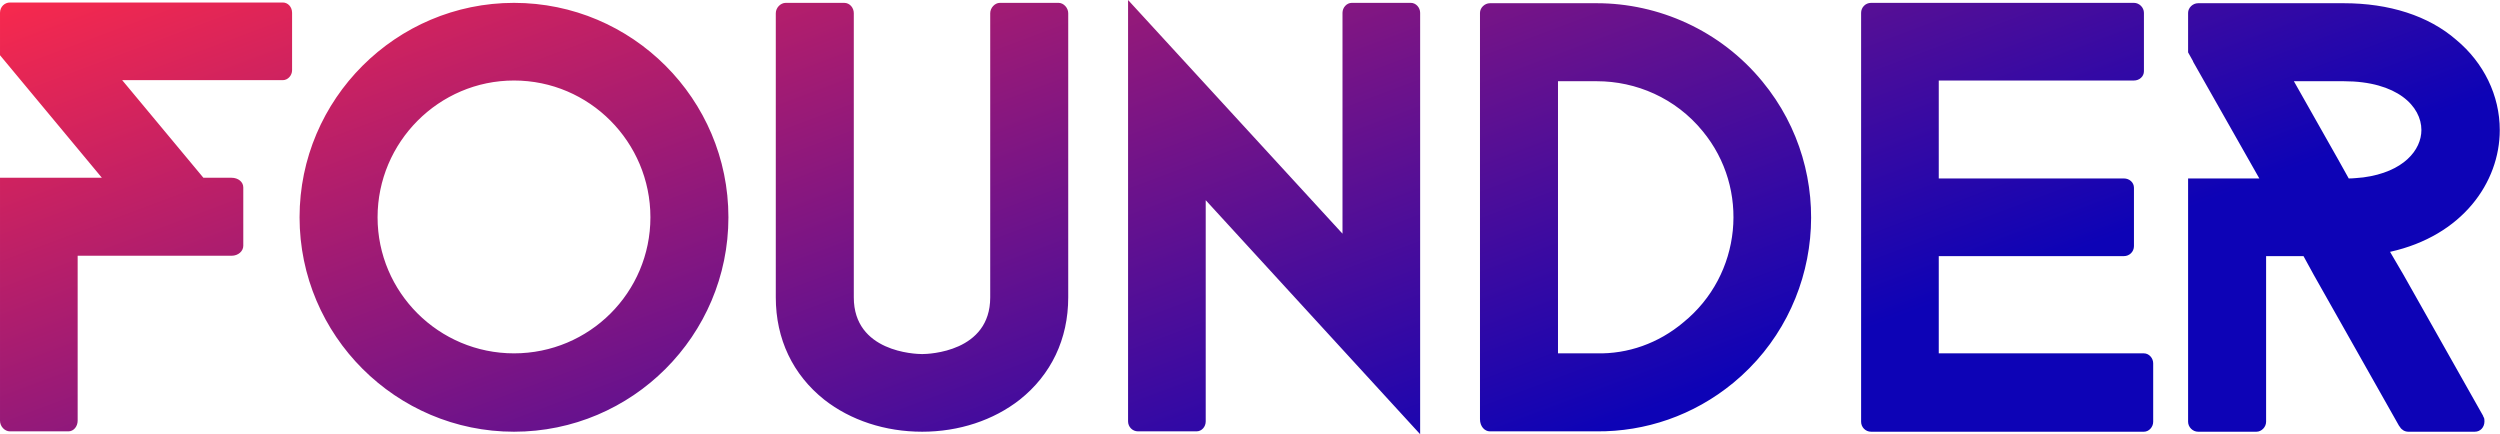 <svg data-v-423bf9ae="" xmlns="http://www.w3.org/2000/svg" viewBox="0 0 345.389 60" class="font"><!----><!----><defs data-v-423bf9ae=""><linearGradient data-v-423bf9ae="" gradientTransform="rotate(25)" id="dd4bda69-1210-4075-8bdb-0cd7a027dcc5" x1="0%" y1="0%" x2="100%" y2="0%"><stop data-v-423bf9ae="" offset="0%" style="stop-color: rgb(247, 41, 77); stop-opacity: 1;"></stop><stop data-v-423bf9ae="" offset="100%" style="stop-color: rgb(13, 3, 182); stop-opacity: 1;"></stop></linearGradient></defs><g data-v-423bf9ae="" id="a0871b35-662d-4aed-b6c5-ebe86a1b25a6" fill="url(#dd4bda69-1210-4075-8bdb-0cd7a027dcc5)" transform="matrix(4.921,0,0,4.921,-4.133,-18.206)"><path d="M9.04 5.67C9.04 5.82 8.92 5.95 8.78 5.95L4.27 5.95L6.55 8.69L7.34 8.69C7.53 8.69 7.67 8.81 7.67 8.96L7.67 10.60C7.67 10.75 7.53 10.88 7.34 10.88L3.02 10.88L3.02 15.51C3.02 15.67 2.91 15.81 2.76 15.81L1.12 15.81C0.97 15.81 0.84 15.67 0.84 15.51L0.84 8.69L3.70 8.69L0.84 5.25L0.84 4.06C0.84 3.89 0.97 3.77 1.12 3.77L8.78 3.77C8.92 3.77 9.04 3.89 9.04 4.06ZM15.27 15.82C11.96 15.82 9.25 13.12 9.25 9.80C9.25 6.48 11.96 3.78 15.27 3.78C18.59 3.78 21.29 6.48 21.29 9.80C21.29 13.12 18.59 15.82 15.27 15.82ZM15.27 5.96C13.16 5.96 11.44 7.69 11.44 9.80C11.44 11.91 13.16 13.62 15.27 13.62C17.39 13.62 19.10 11.91 19.10 9.80C19.10 7.69 17.39 5.96 15.27 5.96ZM30.83 12.05C30.83 13.22 30.35 14.22 29.47 14.92C28.73 15.50 27.76 15.82 26.73 15.82C25.69 15.82 24.72 15.50 23.98 14.92C23.10 14.22 22.62 13.22 22.62 12.05L22.62 4.07C22.62 3.92 22.75 3.78 22.90 3.78L24.54 3.78C24.70 3.78 24.81 3.92 24.81 4.07L24.81 12.05C24.81 13.58 26.53 13.64 26.73 13.64C26.92 13.64 28.64 13.58 28.64 12.05L28.64 4.07C28.64 3.92 28.77 3.78 28.91 3.78L30.56 3.78C30.70 3.78 30.83 3.92 30.83 4.07ZM40.71 15.89L34.69 9.32L34.69 15.53C34.69 15.68 34.58 15.81 34.43 15.81L32.79 15.81C32.63 15.81 32.51 15.68 32.51 15.53L32.51 3.70L38.53 10.26L38.53 4.06C38.53 3.91 38.65 3.78 38.79 3.78L40.45 3.78C40.59 3.78 40.71 3.91 40.71 4.06ZM45.67 15.81C47.03 15.82 48.38 15.37 49.50 14.45C52.05 12.35 52.43 8.55 50.32 5.99C49.14 4.55 47.40 3.79 45.67 3.79L42.67 3.79C42.52 3.79 42.39 3.92 42.39 4.06L42.39 15.47C42.39 15.67 42.52 15.81 42.67 15.81ZM48.64 7.38C49.98 9.00 49.74 11.42 48.10 12.75C47.40 13.34 46.54 13.64 45.67 13.62L44.58 13.62L44.58 5.98L45.67 5.98C46.77 5.98 47.88 6.45 48.64 7.38ZM61.29 15.54C61.29 15.69 61.17 15.82 61.03 15.82L53.37 15.82C53.21 15.82 53.09 15.69 53.09 15.54L53.09 4.06C53.09 3.91 53.21 3.78 53.37 3.78L60.75 3.78C60.90 3.78 61.03 3.91 61.03 4.06L61.03 5.70C61.03 5.85 60.90 5.96 60.75 5.96L55.27 5.96L55.27 8.71L60.47 8.71C60.62 8.71 60.75 8.82 60.75 8.97L60.75 10.61C60.75 10.77 60.62 10.89 60.47 10.89L55.27 10.89L55.27 13.62L61.03 13.62C61.17 13.62 61.29 13.75 61.29 13.90ZM70.55 15.37L68.32 11.42L68.01 10.89L67.94 10.77C69.97 10.32 71.02 8.82 71.02 7.35C71.02 6.38 70.57 5.46 69.80 4.82C69.02 4.14 67.91 3.79 66.64 3.79L62.55 3.79C62.40 3.79 62.27 3.92 62.27 4.06L62.27 5.17L62.41 5.42L62.41 5.43L64.27 8.71L62.27 8.71L62.27 15.54C62.27 15.69 62.40 15.82 62.55 15.82L64.19 15.82C64.33 15.82 64.46 15.69 64.46 15.54L64.46 10.89L65.51 10.89L65.80 11.42L68.19 15.65L68.22 15.69C68.26 15.76 68.35 15.82 68.45 15.82L70.32 15.82C70.48 15.82 70.59 15.69 70.59 15.53C70.59 15.48 70.59 15.44 70.56 15.40ZM66.49 8.19L65.24 5.98L66.64 5.98C68.15 5.98 68.82 6.69 68.82 7.35C68.82 7.91 68.32 8.53 67.19 8.68C67.06 8.69 66.92 8.71 66.78 8.71Z"></path></g><!----><!----></svg>
